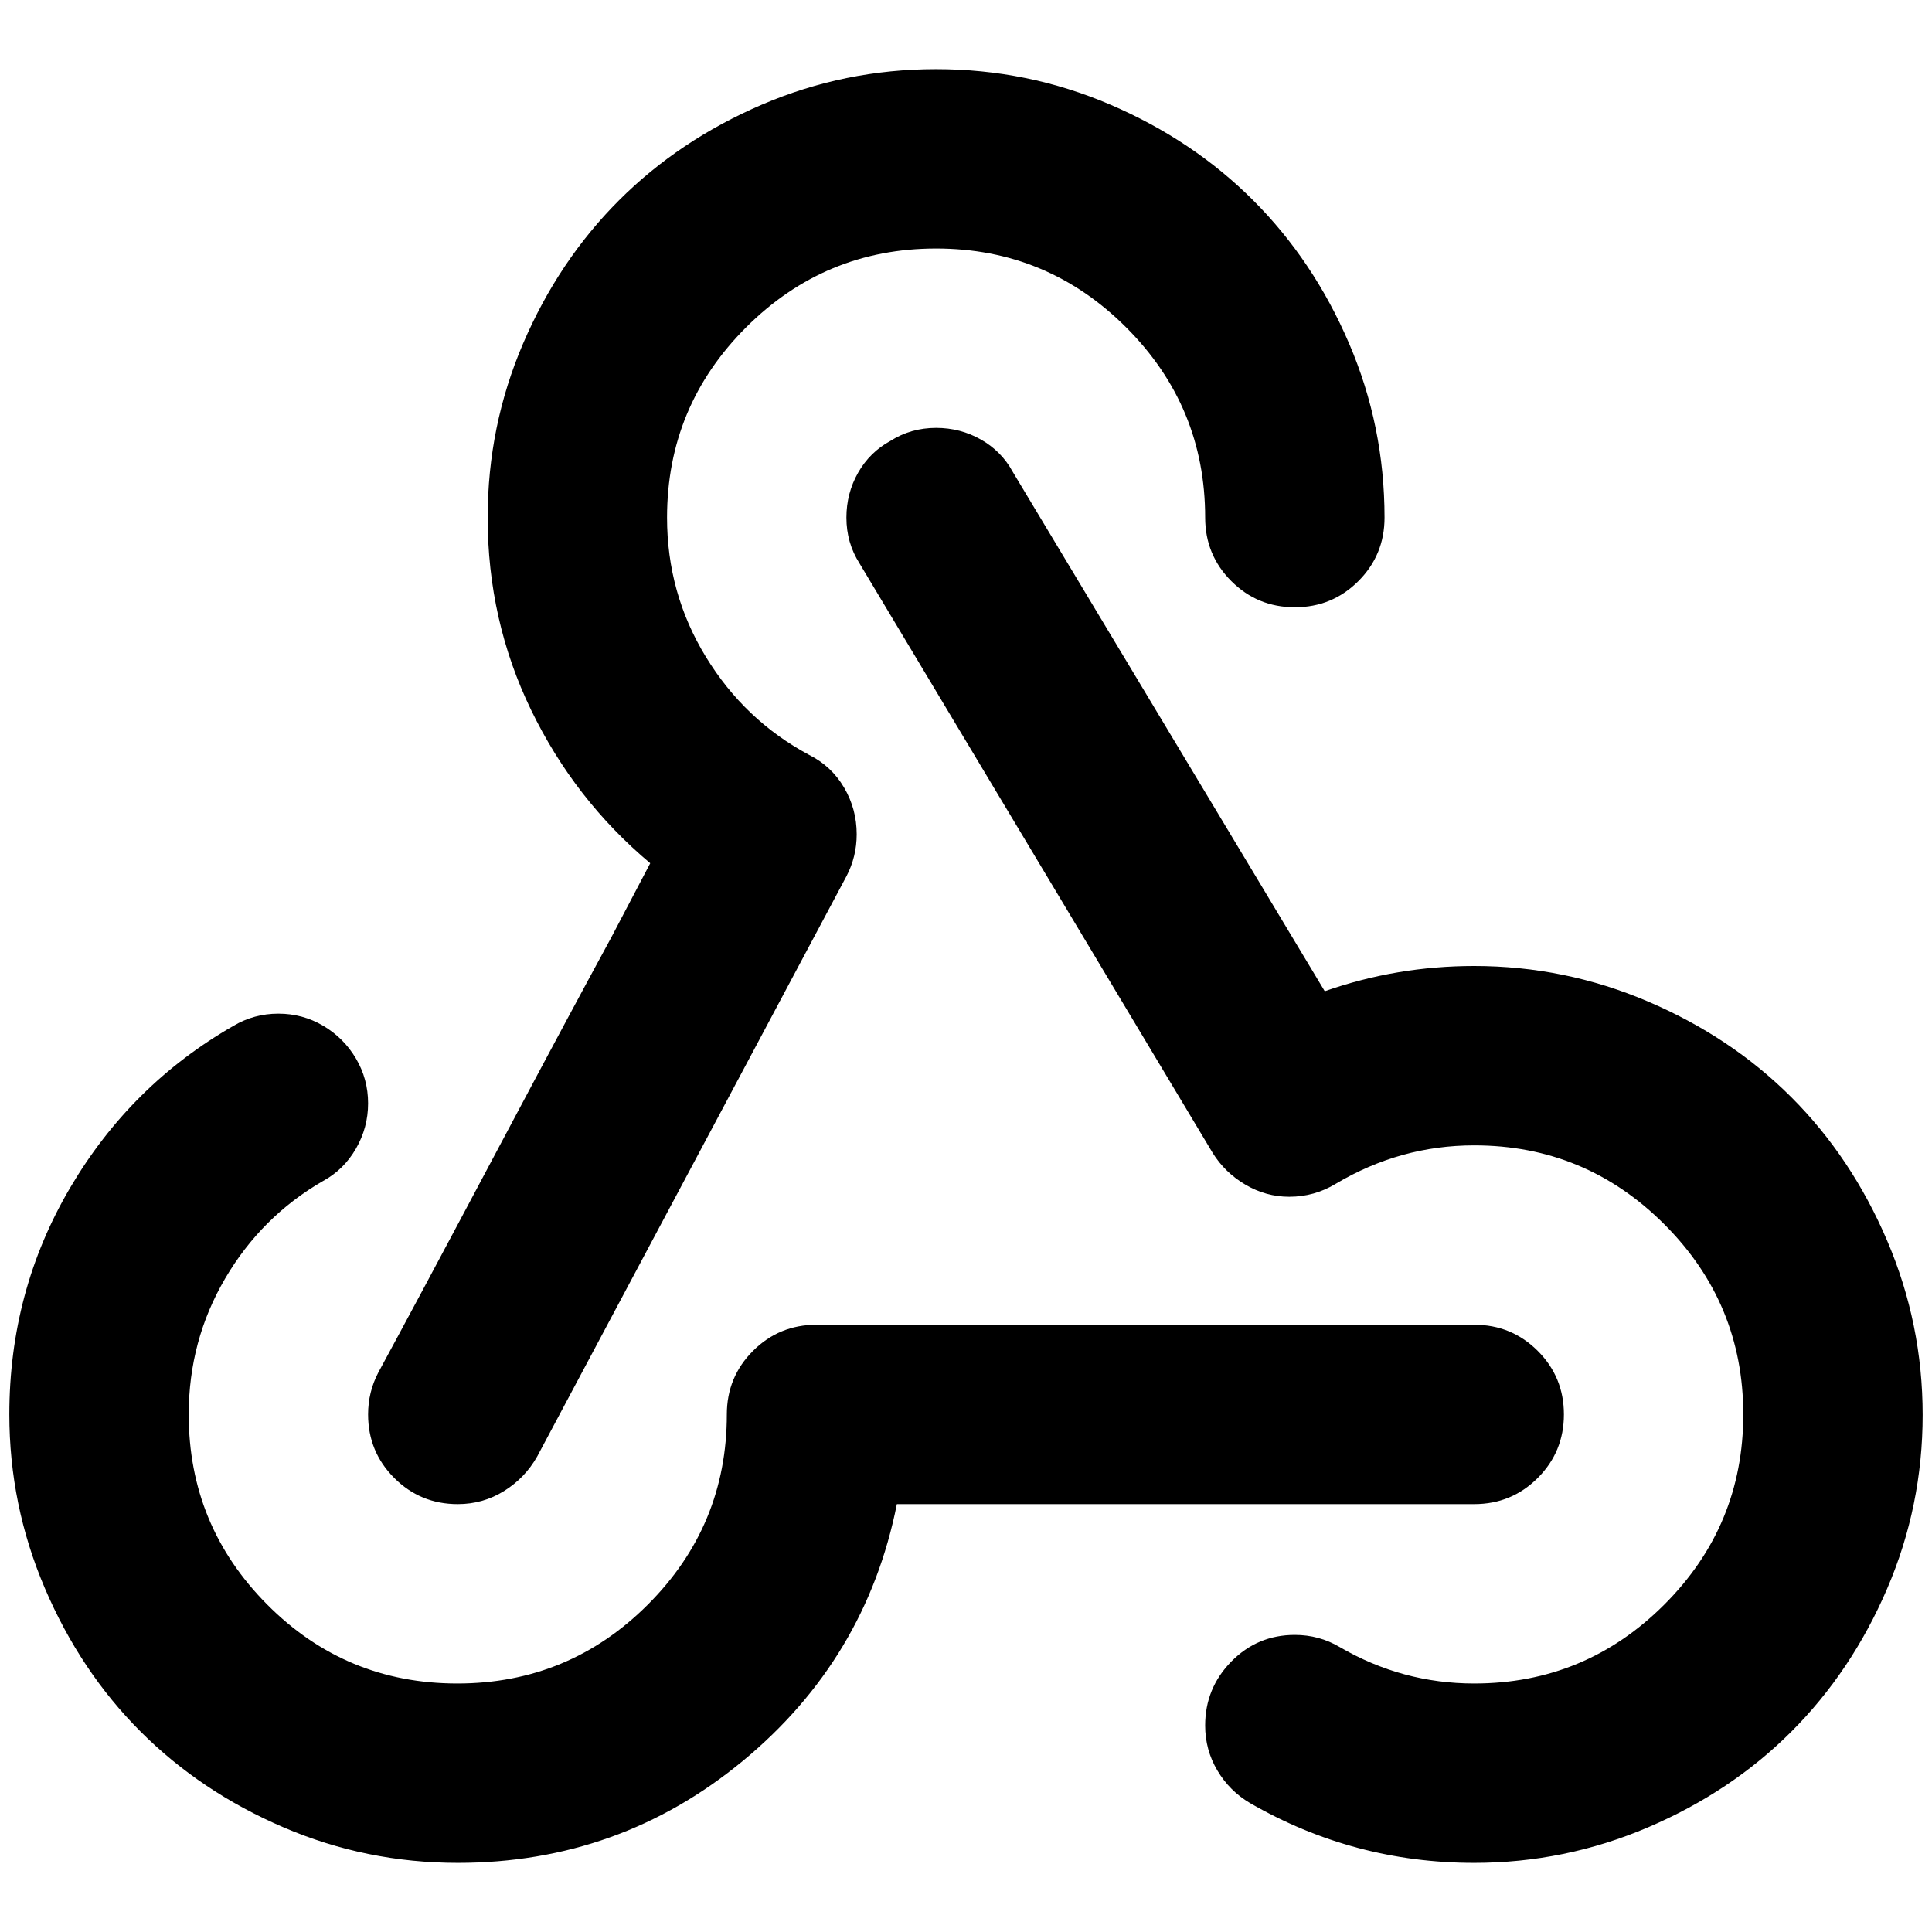 <?xml version="1.0" standalone="no"?>
<!DOCTYPE svg PUBLIC "-//W3C//DTD SVG 1.1//EN" "http://www.w3.org/Graphics/SVG/1.1/DTD/svg11.dtd" >
<svg xmlns="http://www.w3.org/2000/svg" xmlns:xlink="http://www.w3.org/1999/xlink" version="1.1" width="2048" height="2048" viewBox="-10 0 2068 2048">
   <path fill="currentColor"
d="M704 544q0 81 41.5 149t110.5 105q24 12 37.5 35t13.5 50q0 24 -11 45l-331 621q-13 23 -35.5 37t-49.5 14q-40 0 -68 -28t-28 -68q0 -24 11 -45q19 -35 49 -91t93.5 -175.5t106.5 -198.5l42 -80q-81 -68 -127.5 -164t-46.5 -206q0 -98 38 -186.5t102.5 -153t153 -102.5
t186.5 -38t186.5 38t153 102.5t102.5 153t38 186.5q0 40 -28 68t-68 28t-68 -28t-28 -68q0 -119 -84.5 -203.5t-203.5 -84.5t-203.5 84.5t-84.5 203.5zM943 462q22 -14 49 -14q26 0 48 12.5t34 34.5l334 556q77 -27 160 -27q97 0 186 38t153.5 102.5t102.5 153.5t38 186.5
t-38 186t-102.5 153t-153.5 102.5t-186 38q-129 0 -240 -64q-22 -13 -35 -35t-13 -48q0 -40 28 -68.5t68 -28.5q26 0 48 13q67 39 144 39q119 0 203.5 -84.5t84.5 -203.5t-84.5 -203.5t-203.5 -84.5q-79 0 -148 41q-23 14 -50 14q-25 0 -47 -13t-35 -34l-378 -631
q-14 -22 -14 -49q0 -26 12.5 -48t34.5 -34zM371 1123q13 22 13 48t-13 48.5t-35 34.5q-66 38 -105 104.5t-39 145.5q0 119 84 203.5t203.5 84.5t204 -84.5t84.5 -203.5q0 -40 28 -68t68 -28h704q40 0 68 28t28 68t-28 68t-68 28h-618q-33 166 -165 275t-305 109
q-98 0 -186.5 -38t-153 -102.5t-102.5 -153.5t-38 -186q0 -132 65 -242.5t175 -173.5q22 -13 48 -13t48 13t35 35z" />
</svg>
